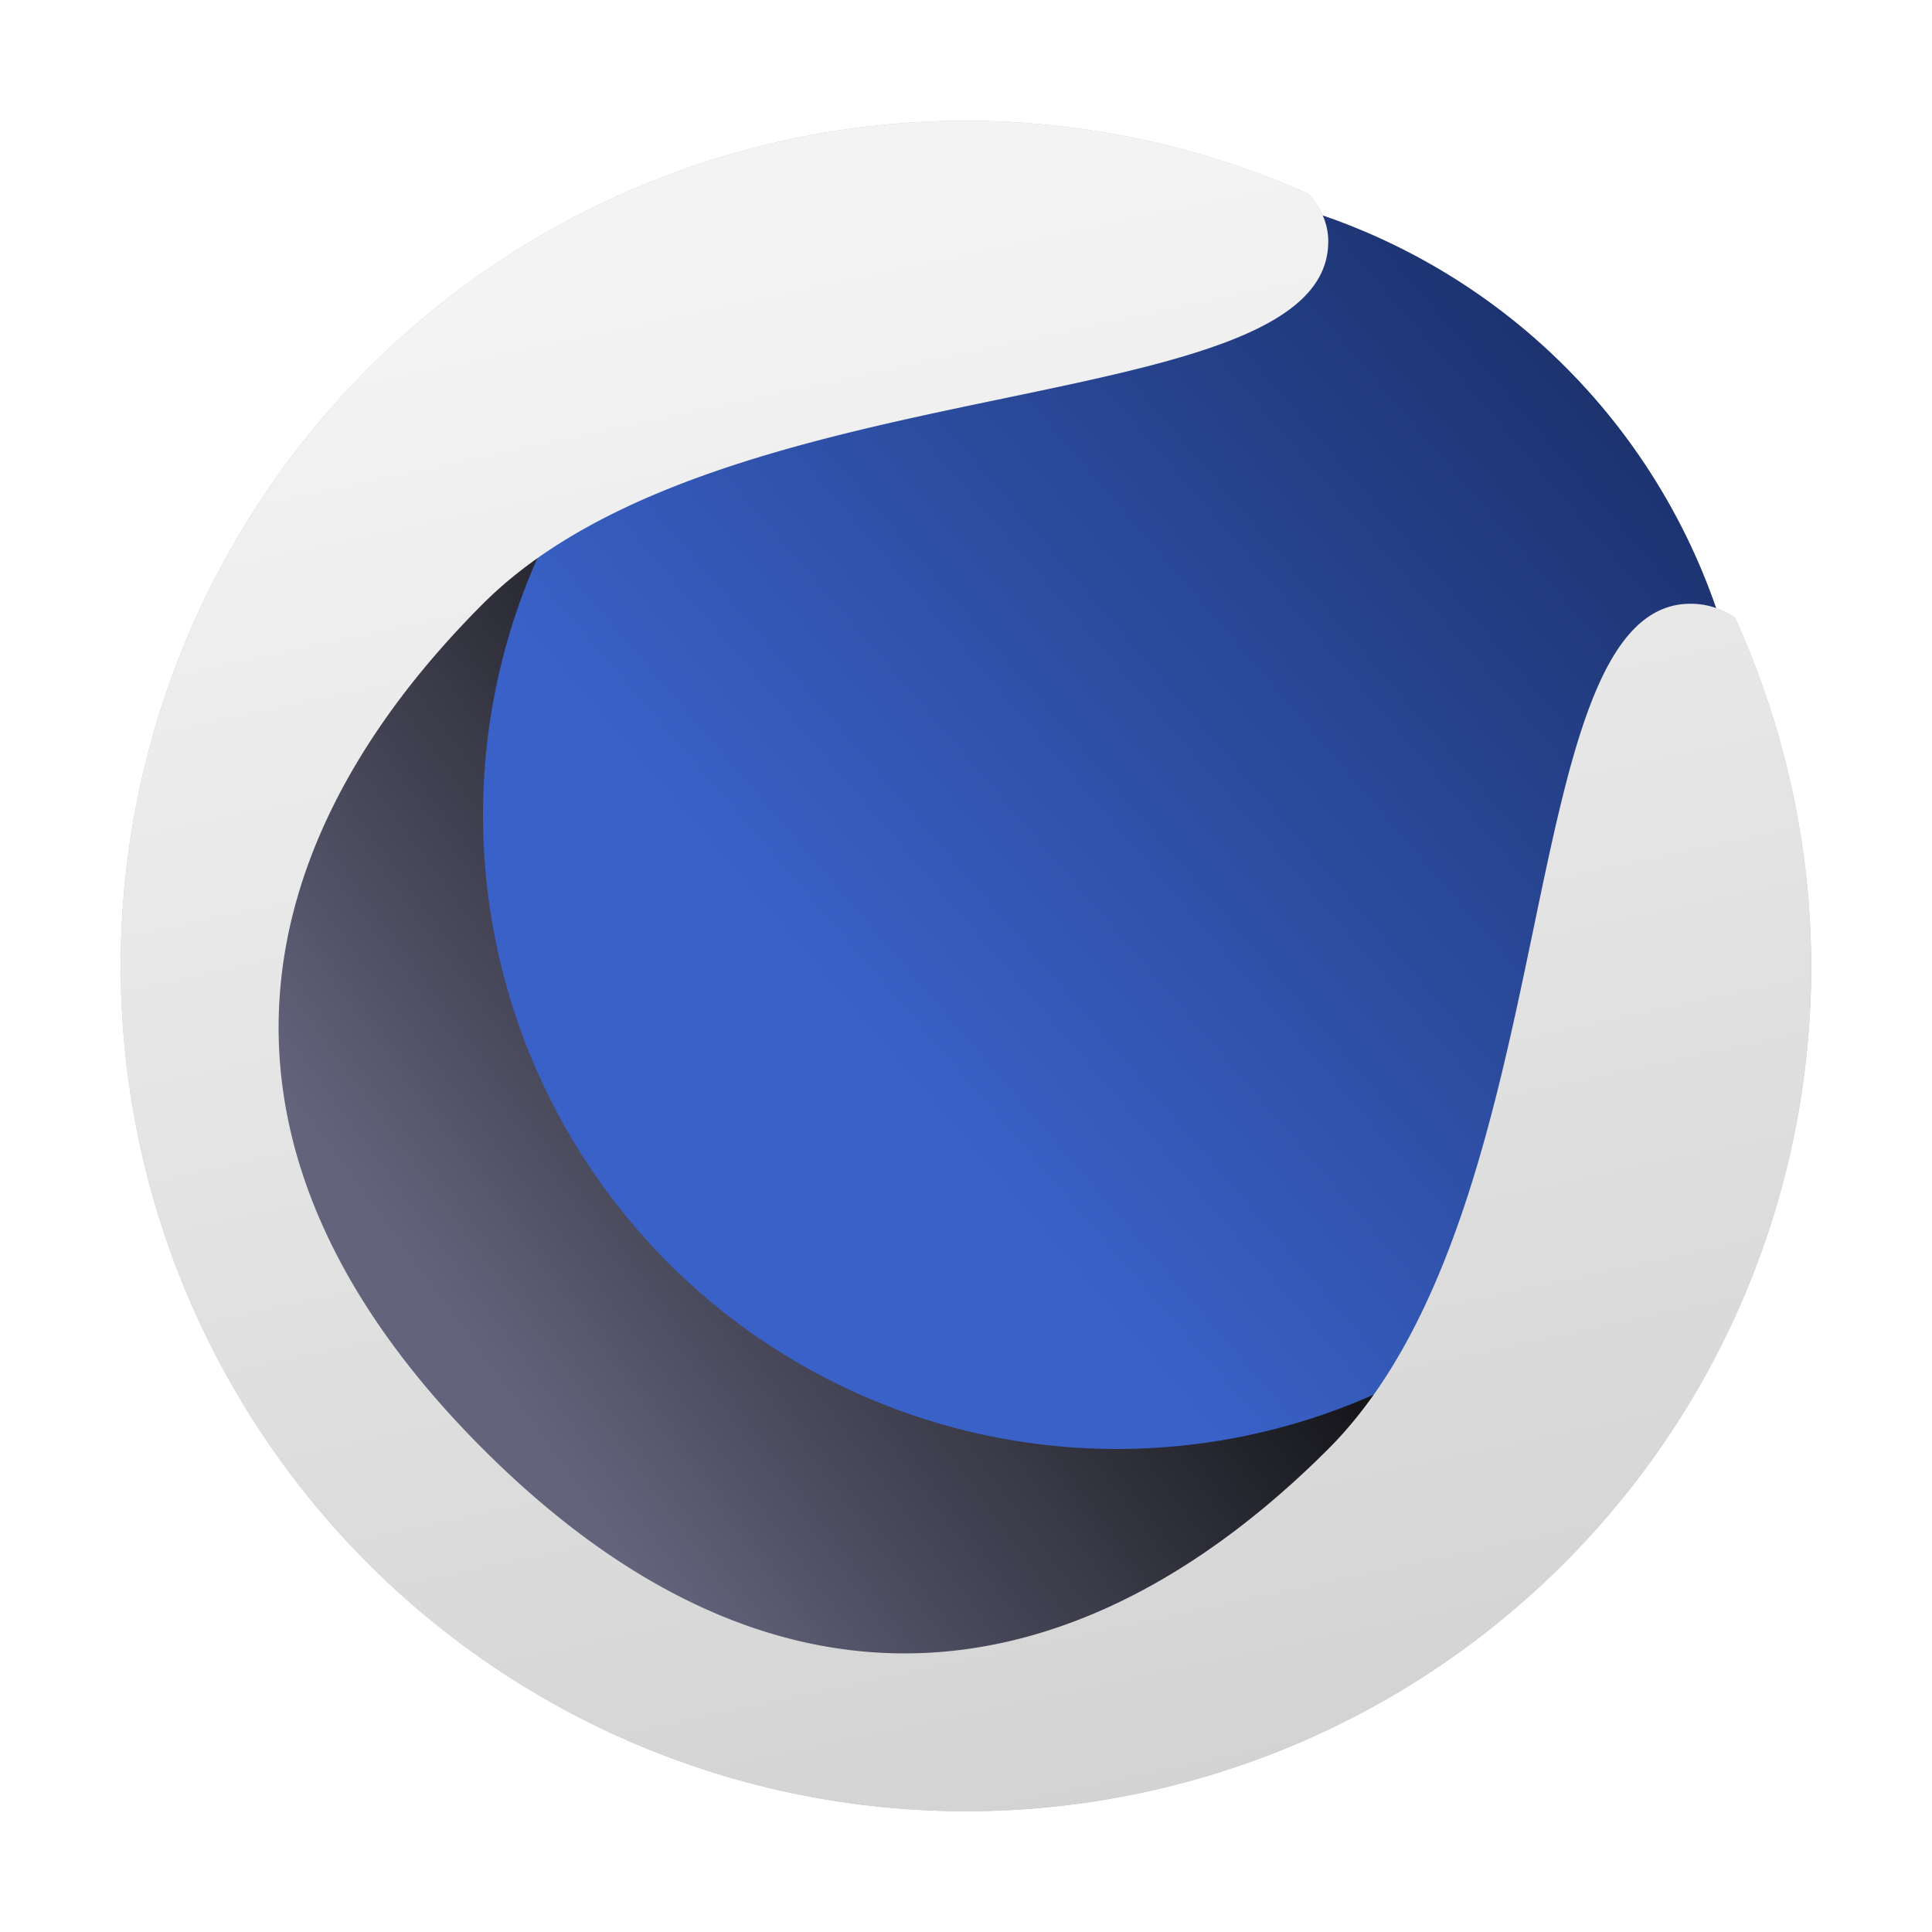 <?xml version="1.0" encoding="UTF-8" standalone="no"?>
<svg
   height="32"
   width="32"
   version="1.1"
   id="svg16"
   sodipodi:docname="cinema4d.svg"
   inkscape:version="1.1 (c4e8f9ed74, 2021-05-24)"
   xmlns:inkscape="http://www.inkscape.org/namespaces/inkscape"
   xmlns:sodipodi="http://sodipodi.sourceforge.net/DTD/sodipodi-0.dtd"
   xmlns:xlink="http://www.w3.org/1999/xlink"
   xmlns="http://www.w3.org/2000/svg"
   xmlns:svg="http://www.w3.org/2000/svg">
  <defs
     id="defs20">
    <linearGradient
       inkscape:collect="always"
       id="linearGradient1386">
      <stop
         style="stop-color:#f3f3f3;stop-opacity:1"
         offset="0"
         id="stop1382" />
      <stop
         style="stop-color:#d3d3d3;stop-opacity:1"
         offset="1"
         id="stop1384" />
    </linearGradient>
    <linearGradient
       inkscape:collect="always"
       id="linearGradient1378">
      <stop
         style="stop-color:#3961c7;stop-opacity:1"
         offset="0"
         id="stop1374" />
      <stop
         style="stop-color:#1a2f68;stop-opacity:1"
         offset="1"
         id="stop1376" />
    </linearGradient>
    <linearGradient
       inkscape:collect="always"
       id="linearGradient1161">
      <stop
         style="stop-color:#63637c;stop-opacity:1;"
         offset="0"
         id="stop1157" />
      <stop
         style="stop-color:#000000;stop-opacity:0.995"
         offset="1"
         id="stop1159" />
    </linearGradient>
    <linearGradient
       inkscape:collect="always"
       xlink:href="#linearGradient1161"
       id="linearGradient1163"
       x1="8.817"
       y1="23.713"
       x2="20.322"
       y2="15.287"
       gradientUnits="userSpaceOnUse" />
    <linearGradient
       inkscape:collect="always"
       xlink:href="#linearGradient1378"
       id="linearGradient1380"
       x1="14.966"
       y1="17.938"
       x2="28.334"
       y2="6.474"
       gradientUnits="userSpaceOnUse" />
    <linearGradient
       inkscape:collect="always"
       xlink:href="#linearGradient1386"
       id="linearGradient1388"
       x1="13.818"
       y1="4.272"
       x2="19.308"
       y2="29.74"
       gradientUnits="userSpaceOnUse" />
    <filter
       inkscape:collect="always"
       style="color-interpolation-filters:sRGB"
       id="filter2181"
       x="-0.075"
       y="-0.075"
       width="1.15"
       height="1.15">
      <feGaussianBlur
         inkscape:collect="always"
         stdDeviation="0.875"
         id="feGaussianBlur2183" />
    </filter>
  </defs>
  <sodipodi:namedview
     id="namedview18"
     pagecolor="#ffffff"
     bordercolor="#666666"
     borderopacity="1.0"
     inkscape:pageshadow="2"
     inkscape:pageopacity="0.0"
     inkscape:pagecheckerboard="0"
     showgrid="false"
     inkscape:zoom="18.185903"
     inkscape:cx="14.351776"
     inkscape:cy="23.177293"
     inkscape:window-width="1920"
     inkscape:window-height="1000"
     inkscape:window-x="0"
     inkscape:window-y="0"
     inkscape:window-maximized="1"
     inkscape:current-layer="svg16" />
  <path
     id="path2-6"
     style="fill:#000000;fill-opacity:1;filter:url(#filter2181);opacity:0.5"
     d="M 16,2 A 14,14 0 0 0 2,16 14,14 0 0 0 16,30 14,14 0 0 0 30,16 14,14 0 0 0 28.734,10.227 c -0.097,-0.064 -0.199,-0.116 -0.311,-0.154 A 10.5,10.5 0 0 0 21.912,3.574 C 21.854,3.441 21.768,3.319 21.664,3.207 A 14,14 0 0 0 16,2 Z" />
  <path
     style="fill:url(#linearGradient1163);fill-opacity:1"
     d="m10 28h10l5-5-17-16-4 7v7z"
     id="path2" />
  <circle
     r="10.5"
     style="fill:url(#linearGradient1380);fill-opacity:1"
     cx="18.5"
     cy="13.5"
     id="circle6" />
  <path
     style="fill:url(#linearGradient1388);fill-opacity:1"
     d="m16 2a14 14 0 0 0 -14 14 14 14 0 0 0 14 14 14 14 0 0 0 14 -14 14 14 0 0 0 -1.266 -5.773c-0.209-0.139-0.45-0.227-0.734-0.227-3 0-2 10-6 14s-9 5-14 0-4-10 0-14 14-3 14-6c0-0.312-0.131-0.571-0.336-0.793a14 14 0 0 0 -5.664 -1.207z"
     id="path12" />
</svg>
